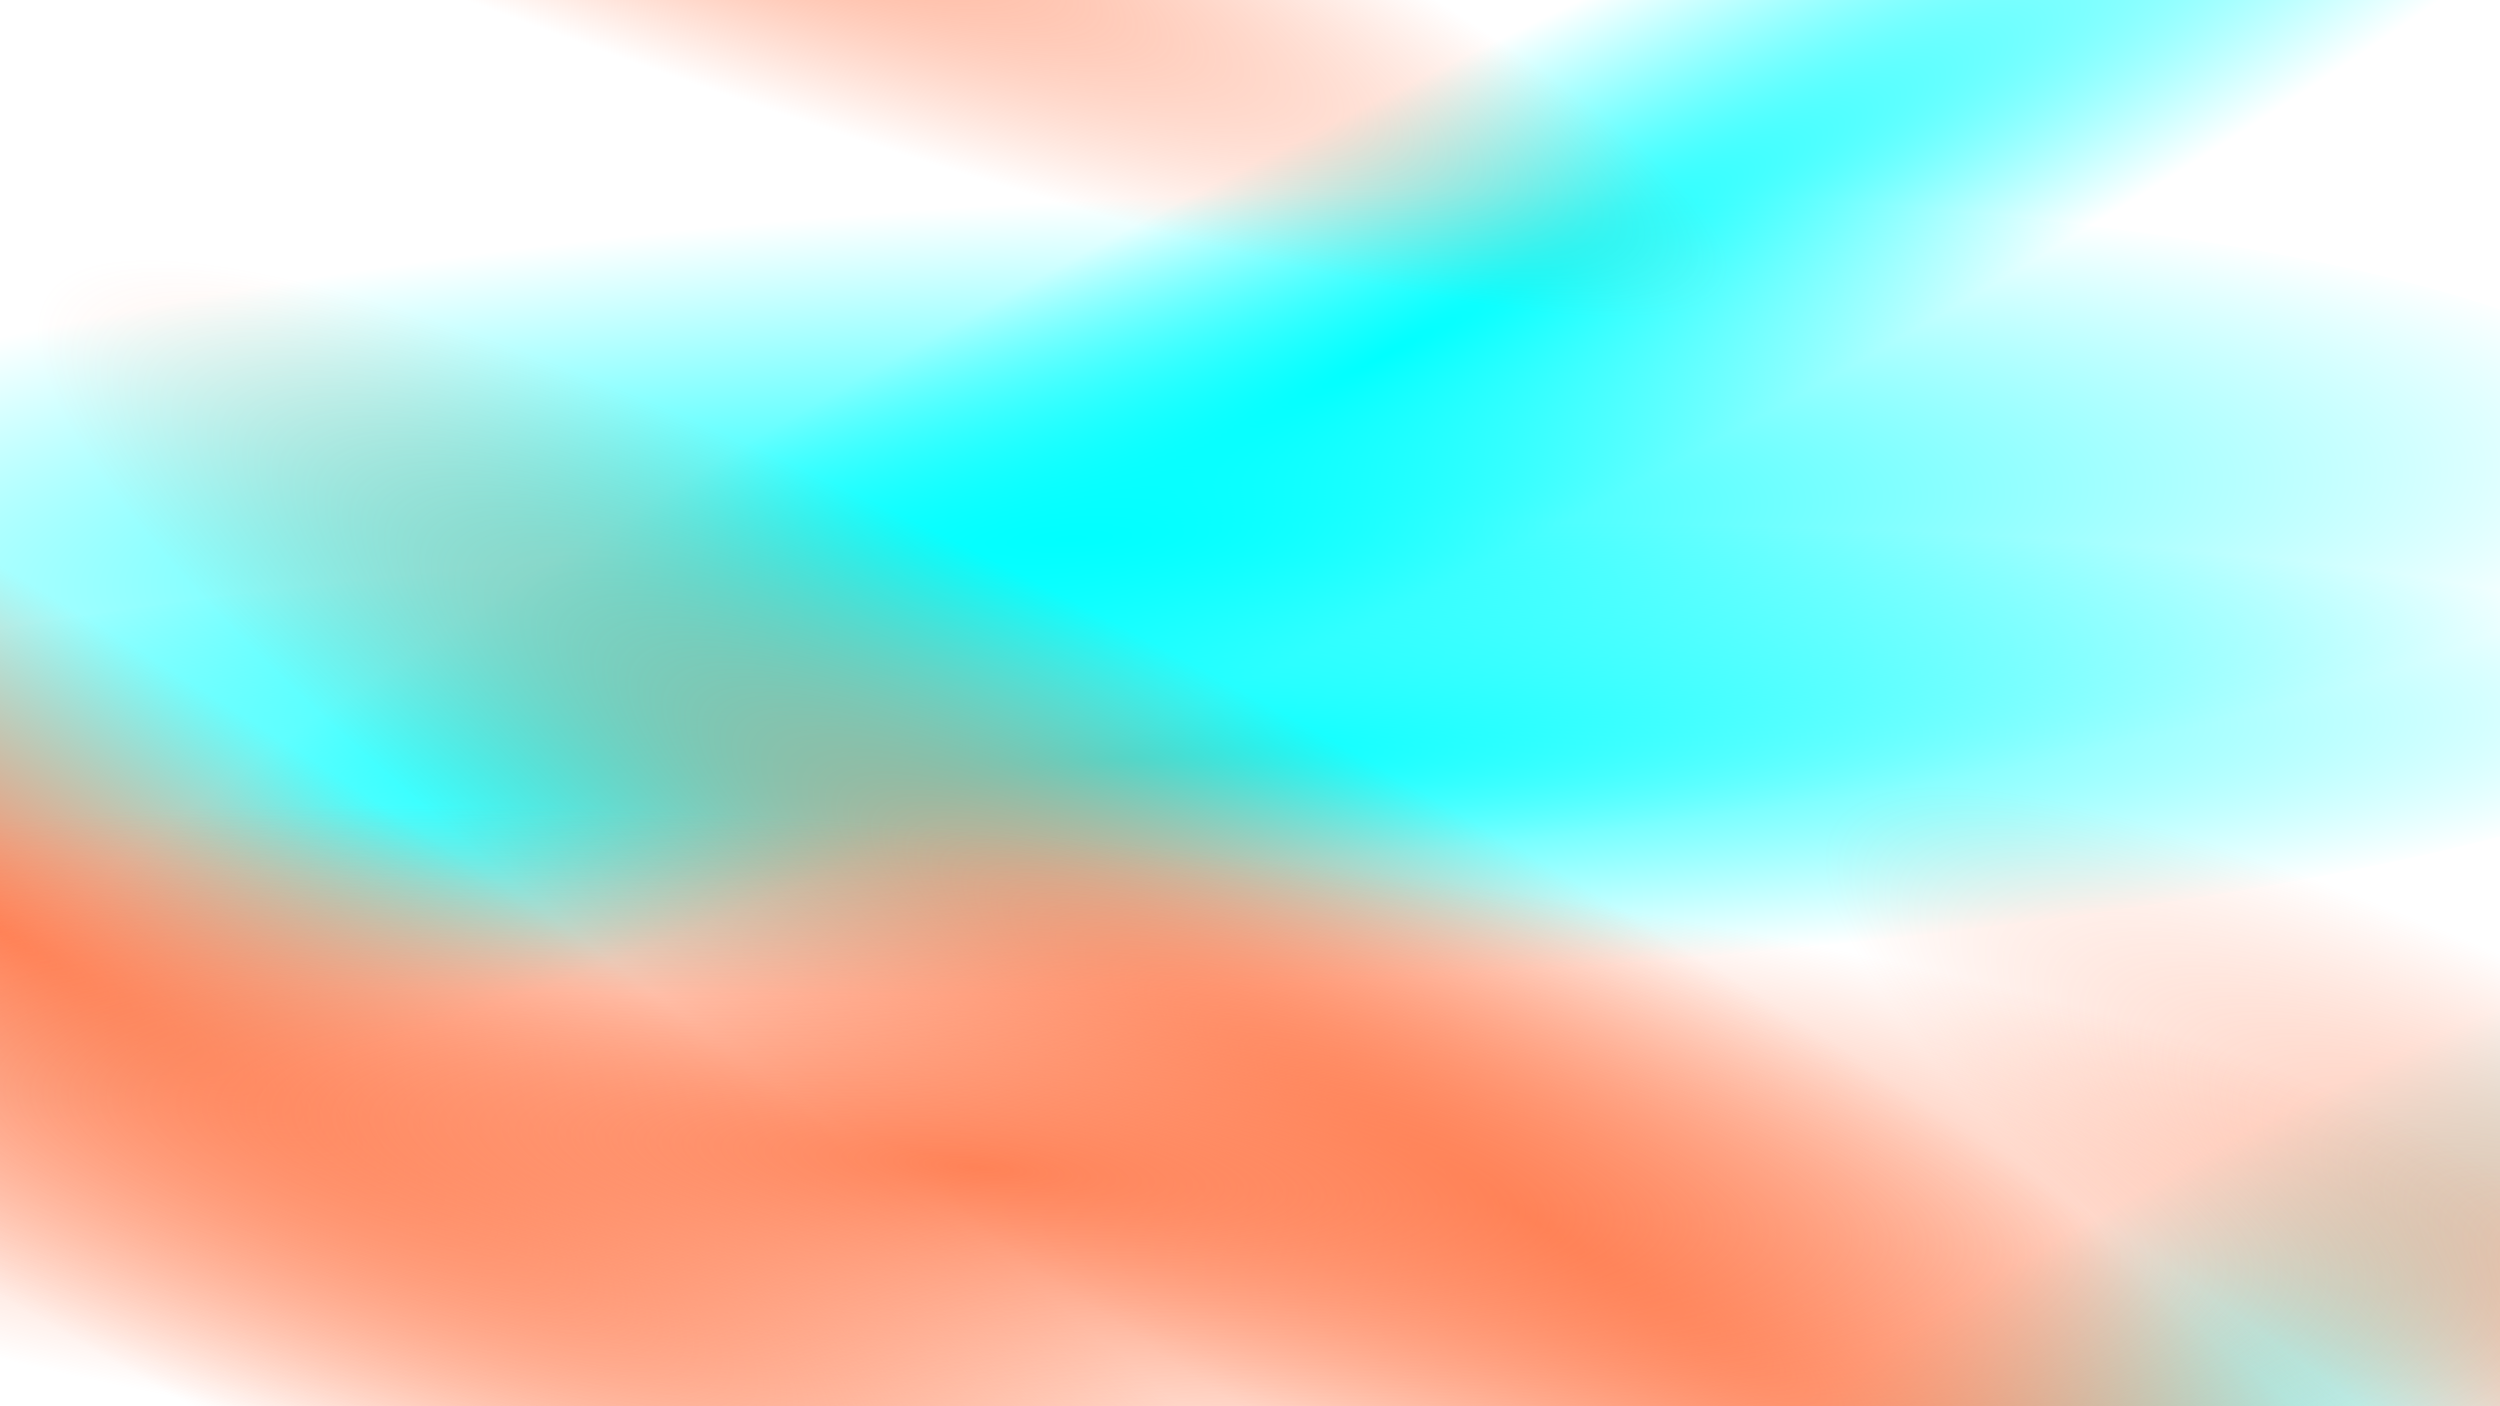 <svg xmlns="http://www.w3.org/2000/svg" width="1920" height="1080" viewBox="0 0 1920 1080" fill="none"><rect x="0" y="0" width="1920" height="1080" fill="#333333" stroke="none"/><g clip-path="url(#clip0_1290_590)"><rect width="1920" height="1080" fill="white"></rect><g style="mix-blend-mode:hard-light"><ellipse cx="1062.23" cy="273.471" rx="1243.89" ry="177.699" transform="rotate(-27.247 1062.23 273.471)" fill="url(#paint0_radial_1290_590)"></ellipse></g><g style="mix-blend-mode:hard-light"><ellipse cx="1383.81" cy="244.682" rx="1383.81" ry="244.682" transform="matrix(0.799 -0.601 0.332 0.943 -125 2189.48)" fill="url(#paint1_radial_1290_590)"></ellipse></g><g style="mix-blend-mode:hard-light"><ellipse cx="864.132" cy="583.114" rx="1243.89" ry="177.699" transform="rotate(-1.913 864.132 583.114)" fill="url(#paint2_radial_1290_590)"></ellipse></g><g style="mix-blend-mode:hard-light"><ellipse cx="1244.68" cy="259.485" rx="1244.68" ry="259.485" transform="matrix(0.999 -0.049 0.023 1 -425 214.711)" fill="url(#paint3_radial_1290_590)"></ellipse></g><g style="mix-blend-mode:hard-light"><ellipse cx="1344.52" cy="249.112" rx="1344.52" ry="249.112" transform="matrix(0.854 0.521 -0.275 0.961 99.781 -0.328)" fill="url(#paint4_radial_1290_590)"></ellipse></g><g style="mix-blend-mode:hard-light"><ellipse cx="1344.52" cy="249.112" rx="1344.52" ry="249.112" transform="matrix(0.854 0.521 -0.275 0.961 1470.95 403.094)" fill="url(#paint5_radial_1290_590)"></ellipse></g><g style="mix-blend-mode:hard-light"><ellipse cx="176.305" cy="-263.689" rx="1243.89" ry="177.699" transform="rotate(22.666 176.305 -263.689)" fill="url(#paint6_radial_1290_590)"></ellipse></g><g style="mix-blend-mode:hard-light"><ellipse cx="1344.52" cy="249.112" rx="1344.52" ry="249.112" transform="matrix(0.854 0.521 -0.275 0.961 -1079.05 -225)" fill="url(#paint7_radial_1290_590)"></ellipse></g><g style="mix-blend-mode:hard-light"><ellipse cx="1246.12" cy="259.344" rx="1246.12" ry="259.344" transform="matrix(0.997 0.082 -0.039 0.999 -478.031 536.016)" fill="url(#paint8_radial_1290_590)"></ellipse></g></g><defs><radialGradient id="paint0_radial_1290_590" cx="0" cy="0" r="1" gradientUnits="userSpaceOnUse" gradientTransform="translate(1062.23 273.471) scale(1243.89 177.699)"><stop stop-color="#00FFFF"></stop><stop offset="1" stop-color="#00FFFF" stop-opacity="0"></stop></radialGradient><radialGradient id="paint1_radial_1290_590" cx="0" cy="0" r="1" gradientUnits="userSpaceOnUse" gradientTransform="translate(1383.81 244.682) scale(1383.81 244.682)"><stop stop-color="#00FFFF"></stop><stop offset="1" stop-color="#00FFFF" stop-opacity="0"></stop></radialGradient><radialGradient id="paint2_radial_1290_590" cx="0" cy="0" r="1" gradientUnits="userSpaceOnUse" gradientTransform="translate(864.132 583.114) scale(1243.89 177.699)"><stop stop-color="#00FFFF"></stop><stop offset="1" stop-color="#00FFFF" stop-opacity="0"></stop></radialGradient><radialGradient id="paint3_radial_1290_590" cx="0" cy="0" r="1" gradientUnits="userSpaceOnUse" gradientTransform="translate(1244.68 259.485) scale(1244.68 259.485)"><stop stop-color="#00FFFF"></stop><stop offset="1" stop-color="#00FFFF" stop-opacity="0"></stop></radialGradient><radialGradient id="paint4_radial_1290_590" cx="0" cy="0" r="1" gradientUnits="userSpaceOnUse" gradientTransform="translate(1344.52 249.112) scale(1344.52 249.112)"><stop stop-color="#FF8257"></stop><stop offset="1" stop-color="#FF8257" stop-opacity="0"></stop></radialGradient><radialGradient id="paint5_radial_1290_590" cx="0" cy="0" r="1" gradientUnits="userSpaceOnUse" gradientTransform="translate(1344.52 249.112) scale(1344.52 249.112)"><stop stop-color="#FF8257"></stop><stop offset="1" stop-color="#FF8257" stop-opacity="0"></stop></radialGradient><radialGradient id="paint6_radial_1290_590" cx="0" cy="0" r="1" gradientUnits="userSpaceOnUse" gradientTransform="translate(176.305 -263.689) scale(1243.89 177.699)"><stop stop-color="#FF8257"></stop><stop offset="1" stop-color="#FF8257" stop-opacity="0"></stop></radialGradient><radialGradient id="paint7_radial_1290_590" cx="0" cy="0" r="1" gradientUnits="userSpaceOnUse" gradientTransform="translate(1344.52 249.112) scale(1344.52 249.112)"><stop stop-color="#FF8257"></stop><stop offset="1" stop-color="#FF8257" stop-opacity="0"></stop></radialGradient><radialGradient id="paint8_radial_1290_590" cx="0" cy="0" r="1" gradientUnits="userSpaceOnUse" gradientTransform="translate(1246.12 259.344) scale(1246.12 259.344)"><stop stop-color="#FF8257"></stop><stop offset="1" stop-color="#FF8257" stop-opacity="0"></stop></radialGradient><clipPath id="clip0_1290_590"><rect width="1920" height="1080" fill="white"></rect></clipPath></defs></svg>